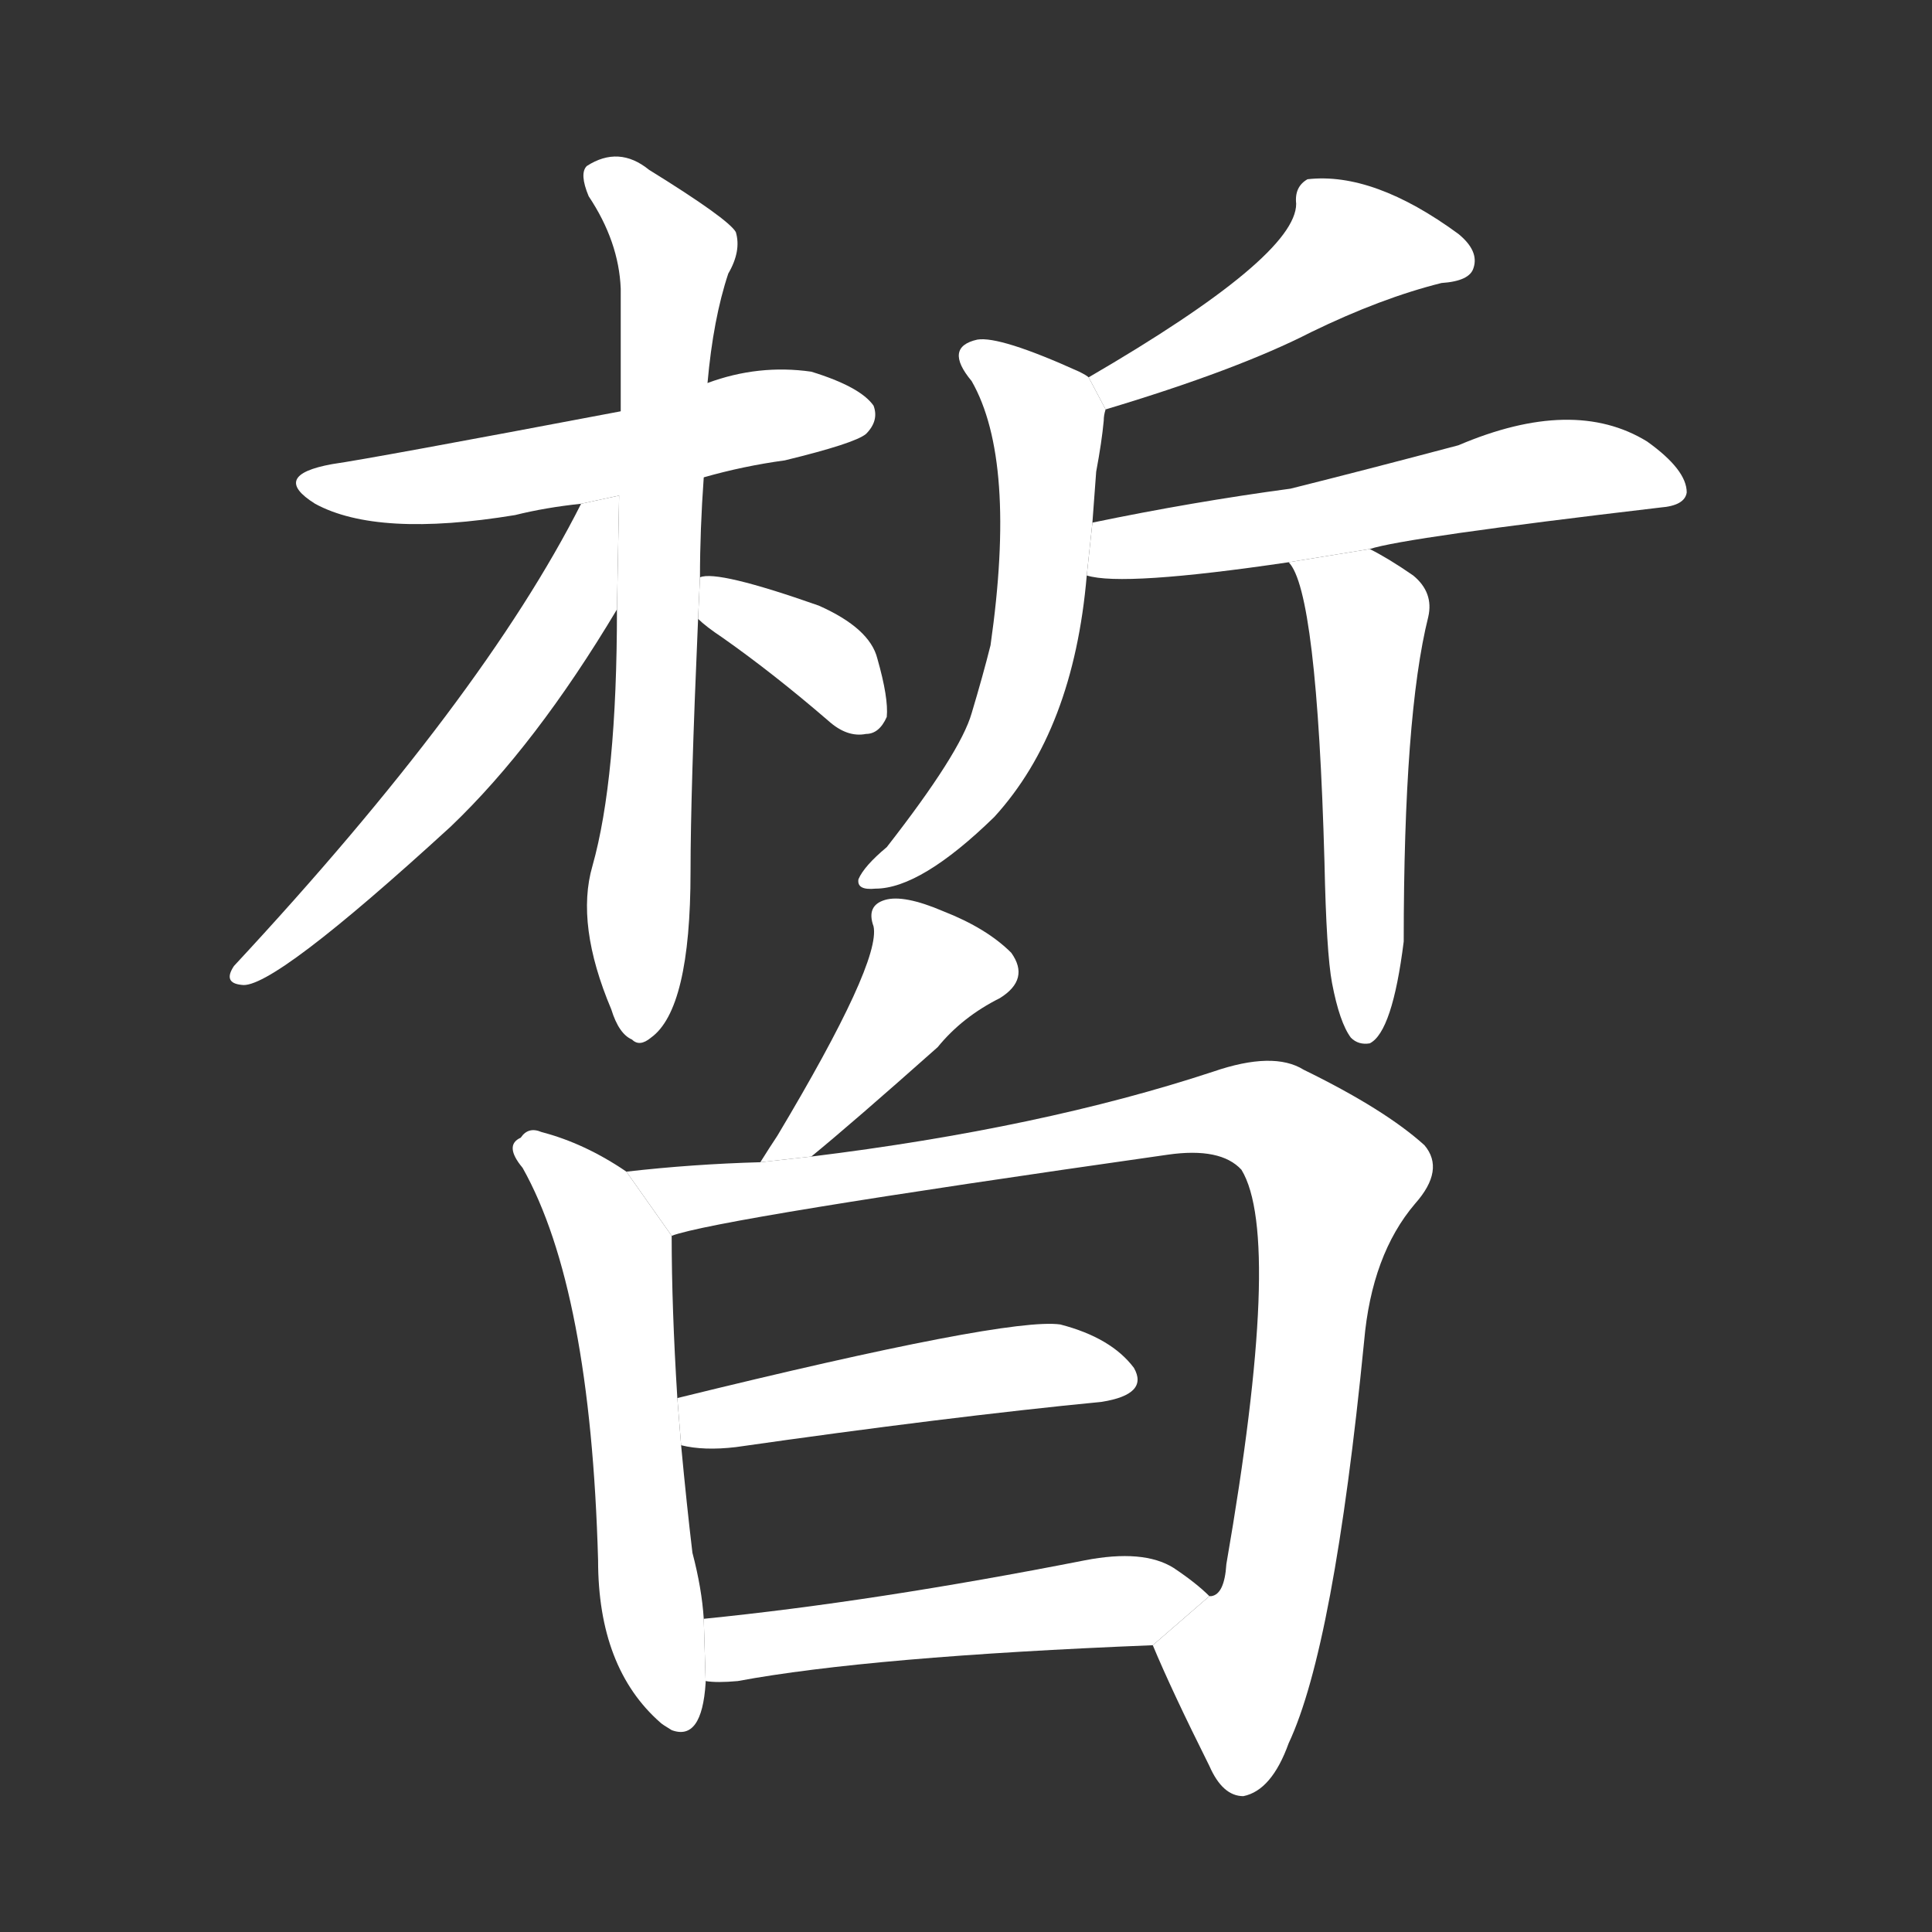 <!-- u7699_xi1_white_kind_of_date -->
<!-- 7699 -->
<!-- 7699 -->
<!-- 7699 -->
<svg viewBox="0 0 1024 1024">
  <rect x="0" y="0" width="1024" height="1024" fill="#333333" stroke="none"/>
  <g transform="scale(1, -1) translate(0, -900)">
    <path fill="#FFFFFF" d="M 373 647 Q 394 653 416 656 Q 453 665 459 670 Q 466 677 463 685 Q 456 695 430 703 Q 402 707 375 697 L 329 682 Q 197 657 176 654 Q 143 648 167 633 Q 200 615 273 627 Q 289 631 308 633 L 373 647 Z"></path>
    <path fill="#FFFFFF" d="M 371 594 Q 371 619 373 647 L 375 697 Q 378 731 386 755 Q 393 767 390 777 Q 386 784 344 810 Q 328 823 311 812 Q 307 808 312 796 Q 328 772 329 747 Q 329 717 329 682 L 327 577 Q 327 487 314 441 Q 305 410 324 365 Q 328 352 335 349 Q 339 345 345 350 Q 366 365 366 438 Q 366 480 370 572 L 371 594 Z"></path>
    <path fill="#FFFFFF" d="M 308 633 Q 256 530 124 388 Q 118 379 128 378 Q 144 375 239 462 Q 284 505 327 577 L 328.149 637.34 L 308 633 Z"></path>
    <path fill="#FFFFFF" d="M 370 572 Q 374 568 383 562 Q 410 543 439 518 Q 449 509 459 511 Q 466 511 470 520 Q 471 530 465 551 Q 461 567 434 579 Q 380 598 371 594 L 370 572 Z"></path>
    <path fill="#FFFFFF" d="M 586 683 Q 656 704 695 724 Q 732 742 764 750 Q 779 751 781 758 Q 784 767 773 776 Q 728 809 693 805 Q 686 801 687 792 Q 687 764 577 700 L 586 683 Z"></path>
    <path fill="#FFFFFF" d="M 579 623 Q 580 636 581 650 Q 584 666 585 677 Q 585 680 586 683 L 577 700 Q 576 701 572 703 Q 530 722 518 720 Q 500 716 515 698 Q 539 656 525 558 Q 521 542 515 522 Q 509 501 470 451 Q 458 441 455 434 Q 454 428 464 429 Q 488 429 527 467 Q 569 513 576 595 L 579 623 Z"></path>
    <path fill="#FFFFFF" d="M 726 609 Q 744 615 880 631 Q 893 632 894 639 Q 894 651 873 666 Q 834 690 773 664 Q 724 651 684 641 Q 632 634 579 623 L 576 595 Q 595 589 683 602 L 726 609 Z"></path>
    <path fill="#FFFFFF" d="M 706 379 Q 710 358 716 350 Q 720 346 726 347 Q 738 353 744 401 Q 744 521 757 573 Q 760 586 749 595 Q 736 604 726 609 L 683 602 Q 698 587 702 443 Q 703 395 706 379 Z"></path>
    <path fill="#FFFFFF" d="M 430 287 Q 452 305 497 345 Q 510 361 530 371 Q 546 381 536 395 Q 523 408 500 417 Q 479 426 469 423 Q 459 420 463 409 Q 467 390 412 298 Q 408 292 403 284 L 430 287 Z"></path>
    <path fill="#FFFFFF" d="M 332 279 Q 310 294 287 300 Q 280 303 276 297 Q 267 293 277 281 Q 313 217 317 73 Q 317 16 350 -13 Q 351 -14 356 -17 Q 372 -23 374 8 L 374 9 L 373 42 Q 372 58 367 77 Q 364 102 361 134 L 359 159 Q 356 207 356 245 L 332 279 Z"></path>
    <path fill="#FFFFFF" d="M 611 28 Q 621 4 641 -36 Q 648 -52 659 -52 Q 674 -49 683 -24 Q 707 27 723 189 Q 727 235 750 262 Q 766 280 755 293 Q 734 312 691 333 Q 675 343 643 332 Q 552 302 430 287 L 403 284 Q 367 283 332 279 L 356 245 Q 380 254 619 288 Q 647 292 658 280 Q 680 244 650 71 Q 649 55 642 54 L 641 54 L 611 28 Z"></path>
    <path fill="#FFFFFF" d="M 361 134 Q 373 131 390 133 Q 502 149 584 157 Q 609 161 601 175 Q 589 191 562 198 Q 534 202 359 159 L 361 134 Z"></path>
    <path fill="#FFFFFF" d="M 374 9 Q 380 8 391 9 Q 461 22 611 28 L 641 54 Q 634 61 622 69 Q 606 79 575 73 Q 463 51 373 42 L 374 9 Z"></path>
  </g>
</svg>
